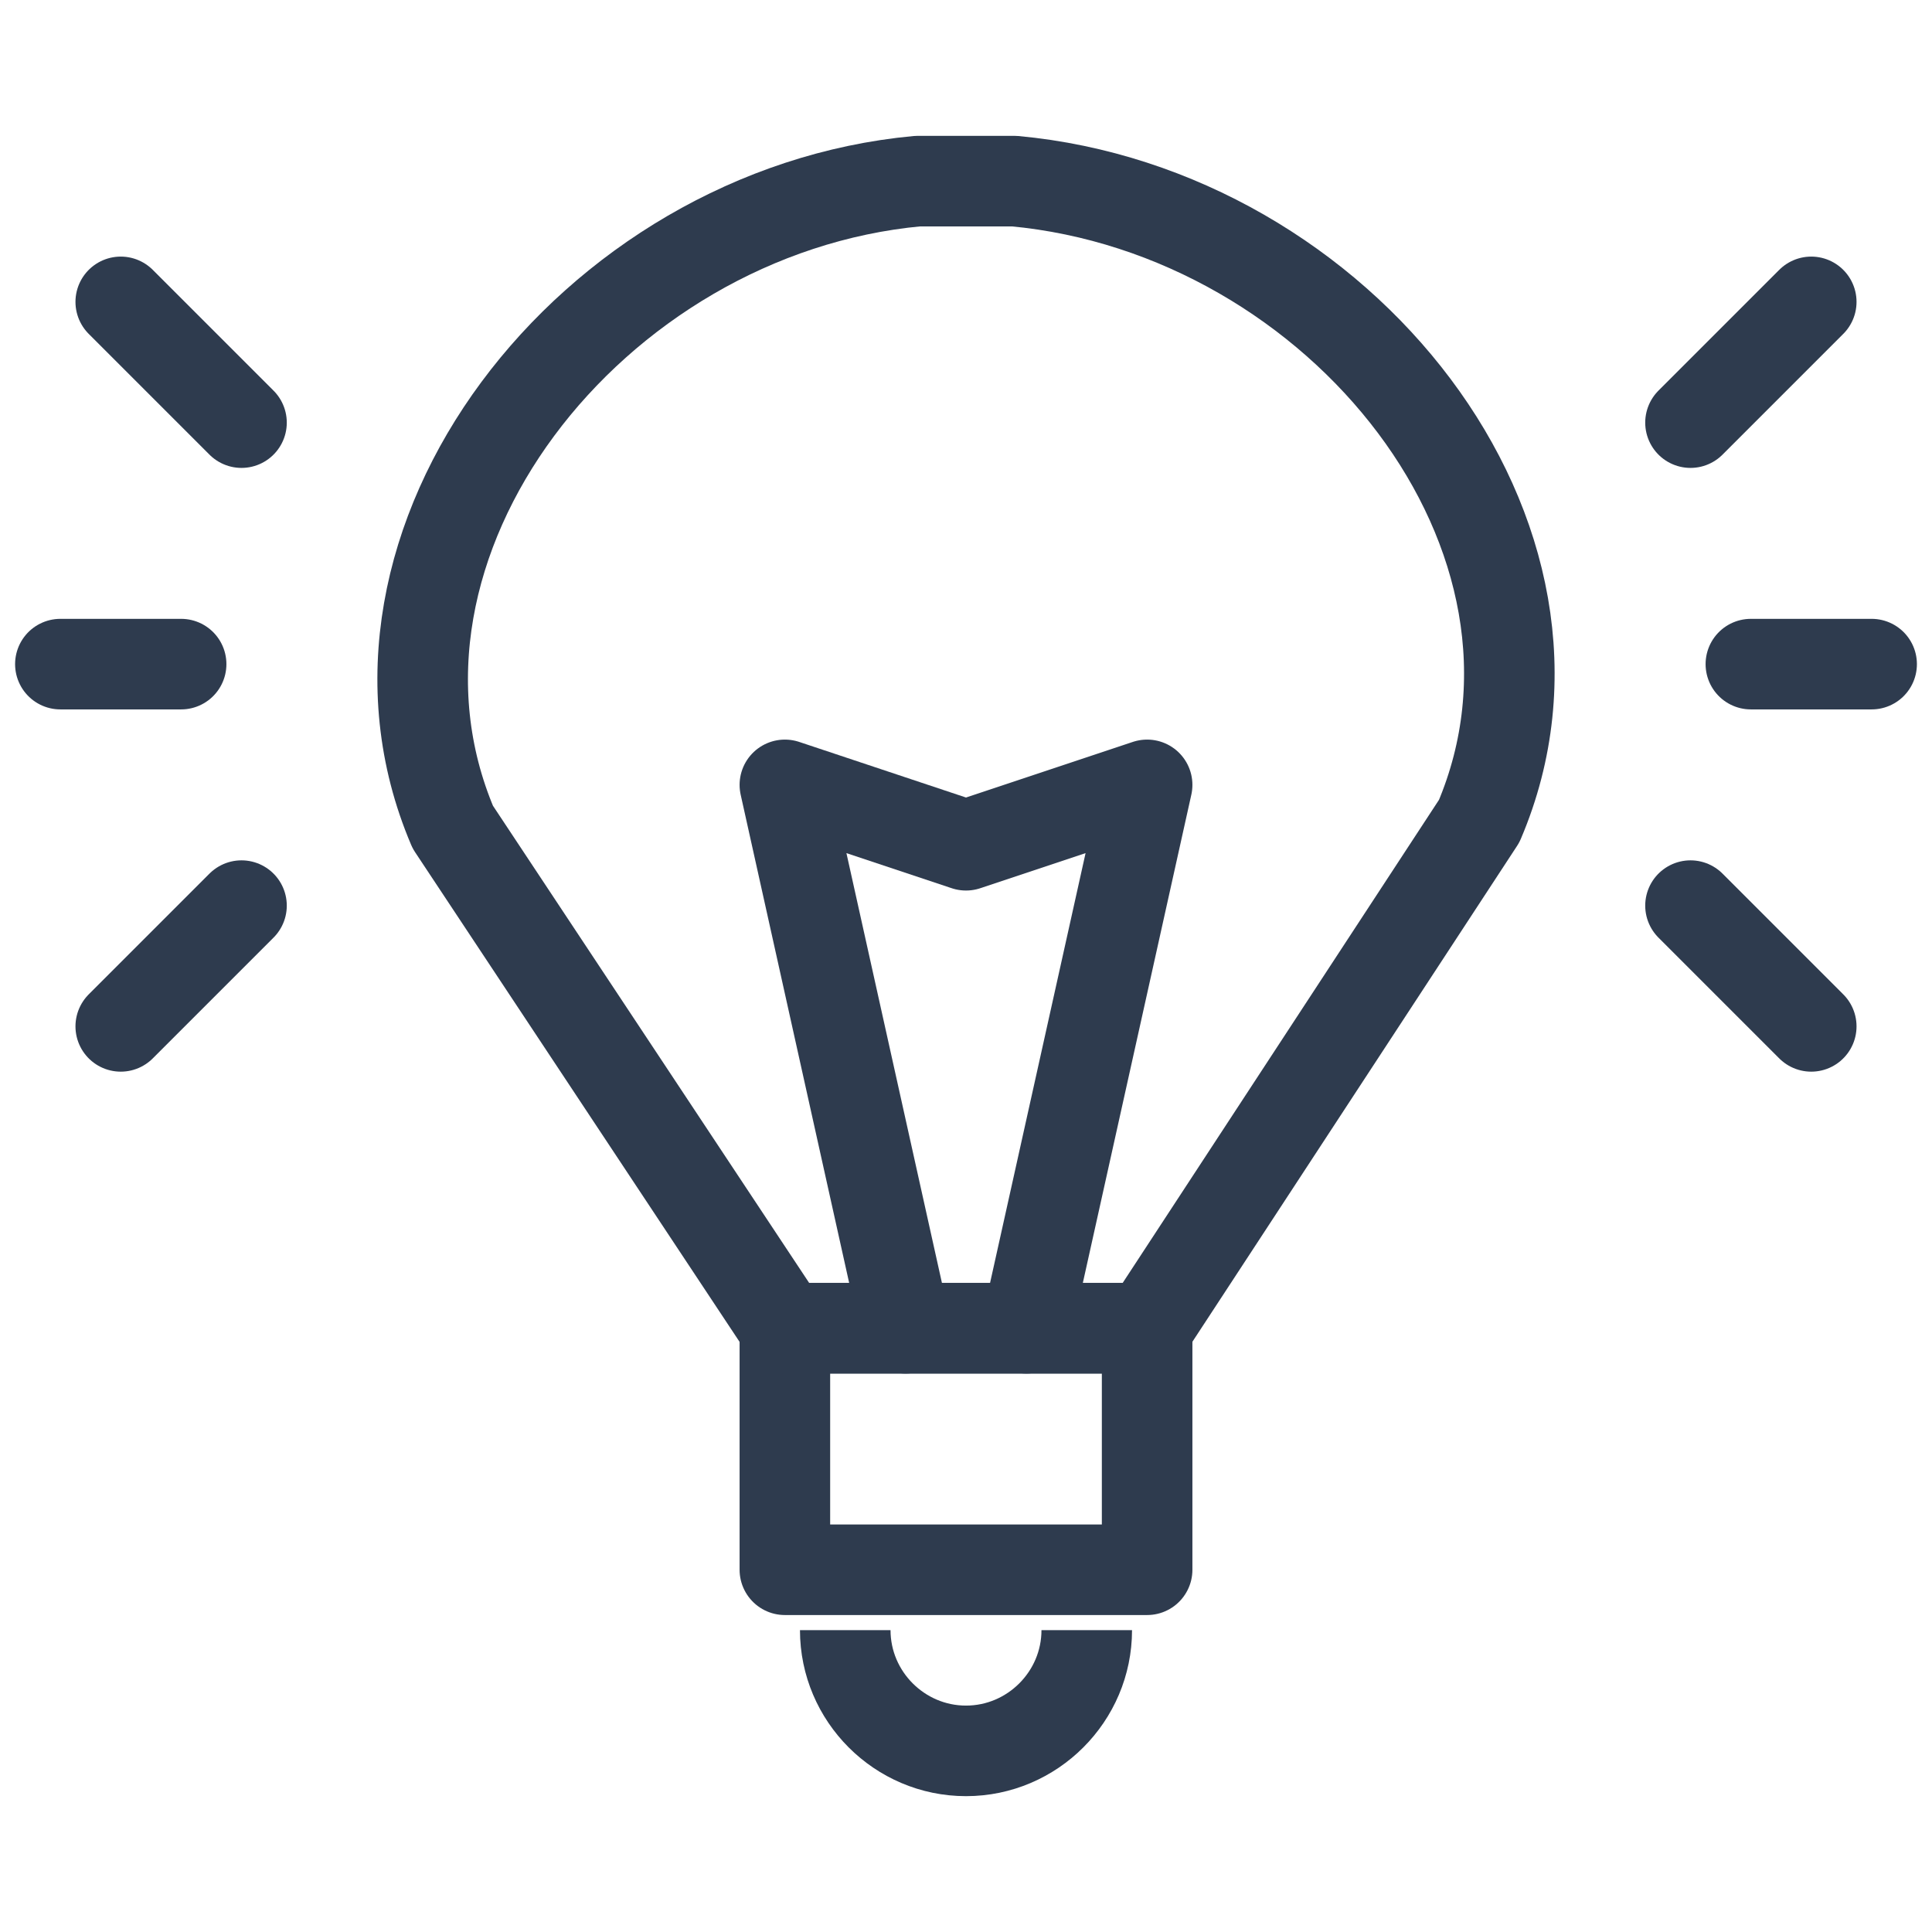 <?xml version="1.0" encoding="utf-8"?>
<!-- Generator: Adobe Illustrator 19.2.0, SVG Export Plug-In . SVG Version: 6.00 Build 0)  -->
<svg version="1.1" id="Layer_1" xmlns="http://www.w3.org/2000/svg" xmlns:xlink="http://www.w3.org/1999/xlink" x="0px" y="0px"
	 viewBox="0 0 32 32" style="enable-background:new 0 0 32 32;" xml:space="preserve">
<style type="text/css">
	.st0{fill:none;stroke:#2E3B4E;stroke-width:1.5;stroke-linecap:round;stroke-linejoin:round;stroke-miterlimit:10;}
	.st1{fill:none;stroke:#2E3B4E;stroke-width:1.5;stroke-miterlimit:10;}
</style>
<path class="st0" d="M13,22h6v4h-6V22z"/>
<polyline class="st0" points="15,22 13,13 16,14 19,13 17,22 "/>
<line class="st0" x1="3" y1="11" x2="1" y2="11"/>
<line class="st0" x1="4" y1="7" x2="2" y2="5"/>
<line class="st0" x1="2" y1="17" x2="4" y2="15"/>
<line class="st0" x1="29" y1="11" x2="31" y2="11"/>
<line class="st0" x1="28" y1="7" x2="30" y2="5"/>
<line class="st0" x1="30" y1="17" x2="28" y2="15"/>
<path class="st1" d="M18,27c0,1.1-0.9,2-2,2s-2-0.9-2-2"/>
<path class="st0" d="M19,22h-6l-5.5-8.3C5.5,9,9.8,3.5,15.2,3c0.3,0,0.5,0,0.8,0l0,0c0.3,0,0.5,0,0.8,0c5.4,0.5,9.7,5.9,7.7,10.6
	L19,22z"/>
</svg>
